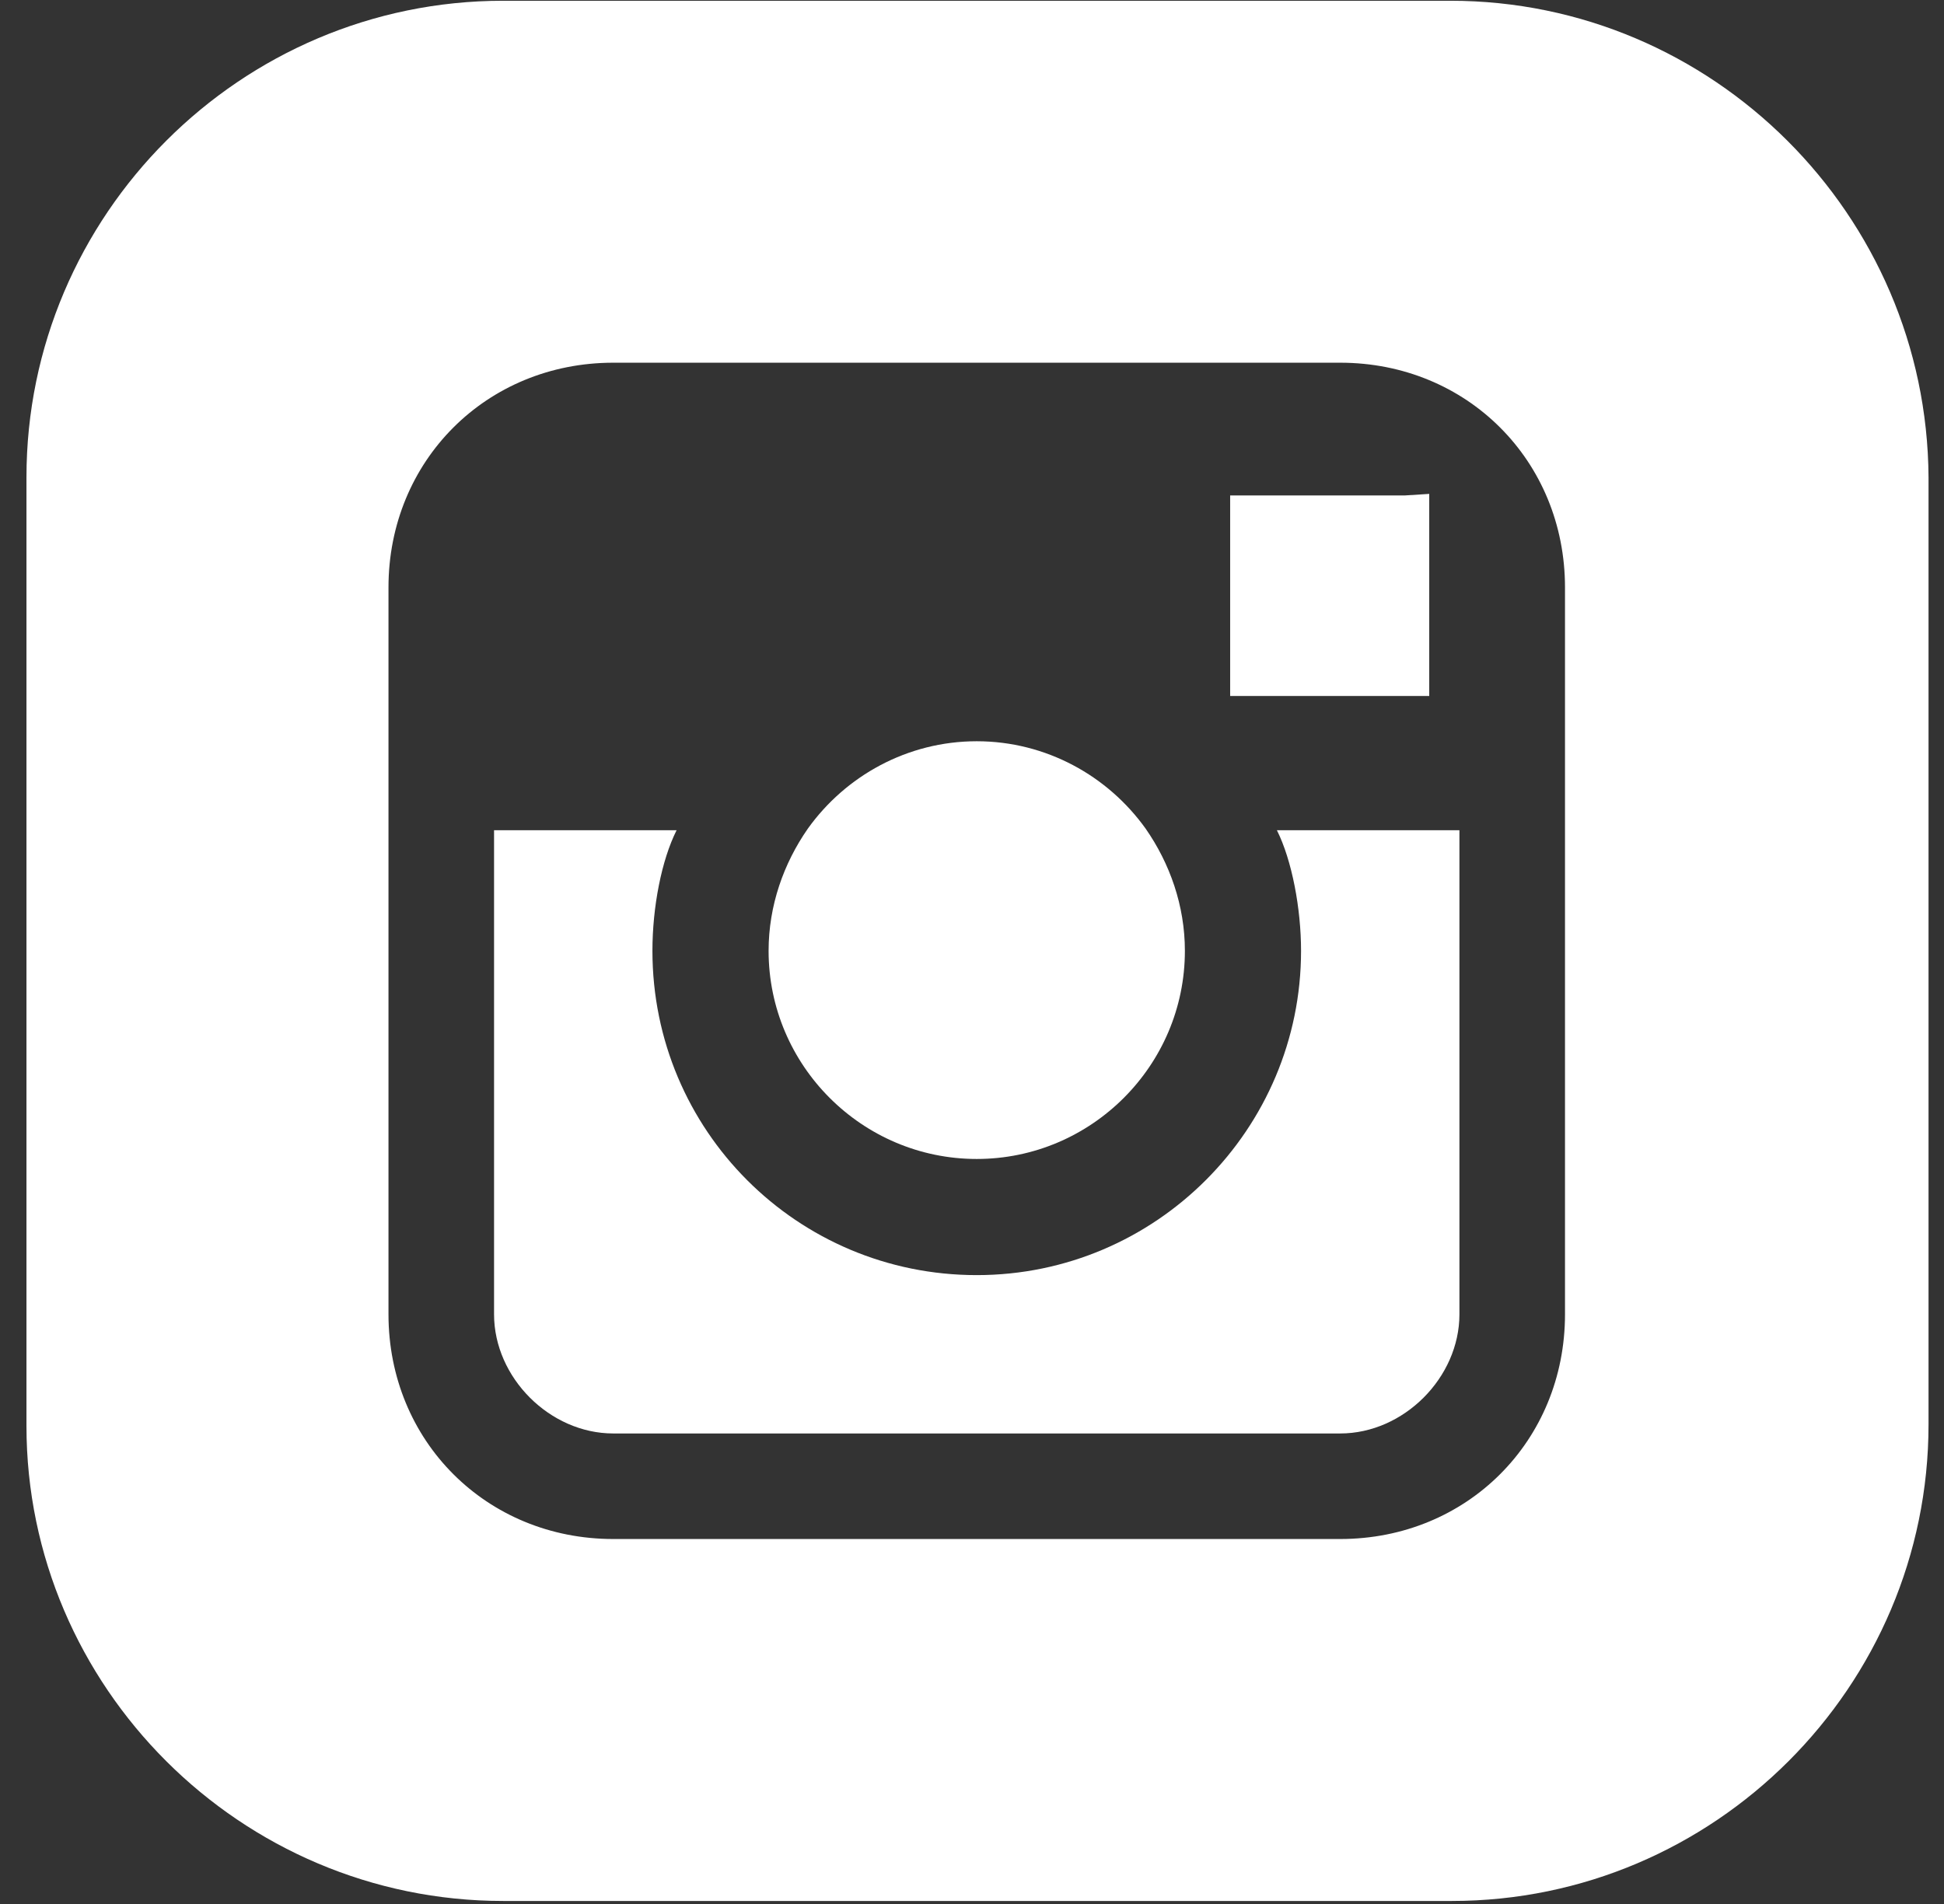 <?xml version="1.0" encoding="UTF-8"?>
<svg width="49px" height="48px" viewBox="0 0 49 48" version="1.1" xmlns="http://www.w3.org/2000/svg" xmlns:xlink="http://www.w3.org/1999/xlink">
    <rect x="0" y="0" width="49" height="48" fill="#333333" stroke="none"/>
    <!-- Generator: Sketch 46.2 (44496) - http://www.bohemiancoding.com/sketch -->
    <title>instagram (1)</title>
    <desc>Created with Sketch.</desc>
    <defs></defs>
    <g id="Page-1" stroke="none" stroke-width="1" fill="none" fill-rule="evenodd">
        <g id="Desktop" transform="translate(-929, -9225)" fill-rule="nonzero" fill="#FFFFFF">
            <g id="footer" transform="translate(0, 8925)">
                <g id="txtfooter" transform="translate(216, 247)">
                    <g id="followus" transform="translate(543, 0)">
                        <g id="social" transform="translate(0, 53)">
                            <g id="instagram-(1)" transform="translate(170.667, 0)">
                                <path d="M28.211,20.892 C27.26,19.561 25.701,18.687 23.952,18.687 C22.204,18.687 20.645,19.561 19.694,20.892 C19.086,21.766 18.706,22.831 18.706,23.971 C18.706,26.861 21.063,29.218 23.952,29.218 C26.842,29.218 29.199,26.861 29.199,23.971 C29.199,22.831 28.819,21.766 28.211,20.892 Z" id="Shape"></path>
                                <path d="M31.518,20.93 C31.899,21.69 32.127,22.907 32.127,23.971 C32.127,28.458 28.477,32.146 23.952,32.146 C19.428,32.146 15.778,28.496 15.778,23.971 C15.778,22.869 16.006,21.69 16.387,20.93 L11.786,20.93 L11.786,33.134 C11.786,34.731 13.193,36.138 14.79,36.138 L33.115,36.138 C34.712,36.138 36.119,34.731 36.119,33.134 L36.119,20.93 L31.518,20.93 Z" id="Shape"></path>
                                <polygon id="Shape" points="34.75 12.49 30.34 12.49 30.34 17.546 35.358 17.546 35.358 13.136 35.358 12.451"></polygon>
                                <path d="M35.891,0.019 L12.014,0.019 C5.399,0.019 0,5.418 0,12.033 L0,35.948 C0,42.525 5.399,47.924 12.014,47.924 L35.929,47.924 C42.544,47.924 47.943,42.525 47.943,35.91 L47.943,12.033 C47.905,5.418 42.506,0.019 35.891,0.019 Z M38.78,20.892 L38.78,20.892 L38.78,33.134 C38.78,36.328 36.309,38.799 33.115,38.799 L14.79,38.799 C11.596,38.799 9.125,36.328 9.125,33.134 L9.125,20.892 L9.125,14.809 C9.125,11.615 11.596,9.144 14.79,9.144 L33.115,9.144 C36.309,9.144 38.78,11.615 38.78,14.809 L38.78,20.892 Z" id="Shape"></path>
                            </g>
                        </g>
                    </g>
                </g>
            </g>
        </g>
    </g>
</svg>
